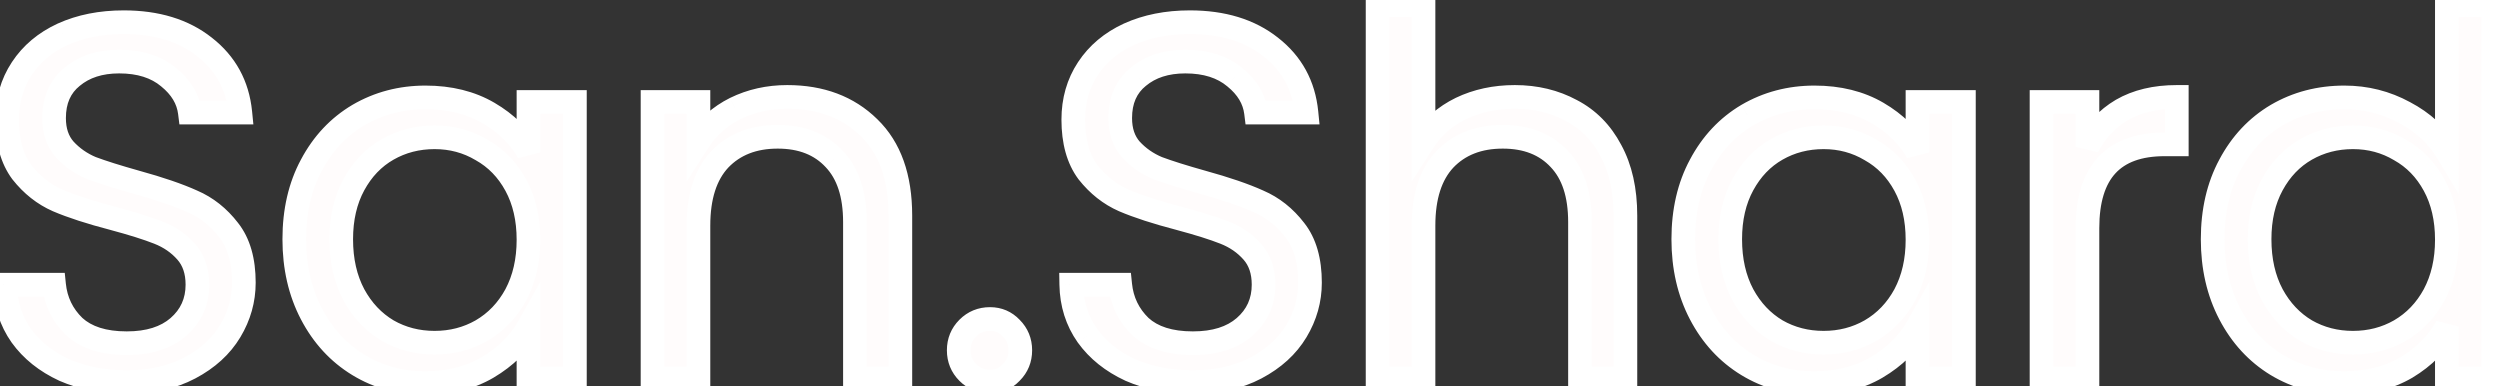 <svg width="317" height="49" viewBox="0 0 317 49" fill="none" xmlns="http://www.w3.org/2000/svg">
<rect x="0" y="0" width="317" height="49" fill="#333333" stroke="none"/>
<mask id="path-1-outside-1_632_30" maskUnits="userSpaceOnUse" x="-1" y="-1" width="319" height="52" fill="black">
<rect fill="white" x="-1" y="-1" width="319" height="52"/>
<path d="M16.072 48.448C13.128 48.448 10.483 47.936 8.136 46.912C5.832 45.845 4.019 44.395 2.696 42.56C1.373 40.683 0.691 38.528 0.648 36.096H6.856C7.069 38.187 7.923 39.957 9.416 41.408C10.952 42.816 13.171 43.52 16.072 43.52C18.845 43.52 21.021 42.837 22.6 41.472C24.221 40.064 25.032 38.272 25.032 36.096C25.032 34.389 24.563 33.003 23.624 31.936C22.685 30.869 21.512 30.059 20.104 29.504C18.696 28.949 16.797 28.352 14.408 27.712C11.464 26.944 9.096 26.176 7.304 25.408C5.555 24.64 4.04 23.445 2.76 21.824C1.523 20.16 0.904 17.941 0.904 15.168C0.904 12.736 1.523 10.581 2.76 8.704C3.997 6.827 5.725 5.376 7.944 4.352C10.205 3.328 12.787 2.816 15.688 2.816C19.869 2.816 23.283 3.861 25.928 5.952C28.616 8.043 30.131 10.816 30.472 14.272H24.072C23.859 12.565 22.963 11.072 21.384 9.792C19.805 8.469 17.715 7.808 15.112 7.808C12.68 7.808 10.696 8.448 9.16 9.728C7.624 10.965 6.856 12.715 6.856 14.976C6.856 16.597 7.304 17.92 8.2 18.944C9.139 19.968 10.269 20.757 11.592 21.312C12.957 21.824 14.856 22.421 17.288 23.104C20.232 23.915 22.6 24.725 24.392 25.536C26.184 26.304 27.72 27.52 29 29.184C30.28 30.805 30.92 33.024 30.92 35.84C30.92 38.016 30.344 40.064 29.192 41.984C28.04 43.904 26.333 45.461 24.072 46.656C21.811 47.851 19.144 48.448 16.072 48.448ZM37.315 30.336C37.315 26.752 38.04 23.616 39.49 20.928C40.941 18.197 42.925 16.085 45.443 14.592C48.002 13.099 50.84 12.352 53.955 12.352C57.026 12.352 59.693 13.013 61.955 14.336C64.216 15.659 65.901 17.323 67.01 19.328V12.928H72.898V48H67.01V41.472C65.859 43.52 64.13 45.227 61.827 46.592C59.565 47.915 56.92 48.576 53.891 48.576C50.776 48.576 47.96 47.808 45.443 46.272C42.925 44.736 40.941 42.581 39.49 39.808C38.04 37.035 37.315 33.877 37.315 30.336ZM67.01 30.4C67.01 27.755 66.477 25.451 65.41 23.488C64.344 21.525 62.893 20.032 61.059 19.008C59.267 17.941 57.282 17.408 55.106 17.408C52.931 17.408 50.947 17.92 49.154 18.944C47.362 19.968 45.933 21.461 44.867 23.424C43.8 25.387 43.267 27.691 43.267 30.336C43.267 33.024 43.8 35.371 44.867 37.376C45.933 39.339 47.362 40.853 49.154 41.92C50.947 42.944 52.931 43.456 55.106 43.456C57.282 43.456 59.267 42.944 61.059 41.92C62.893 40.853 64.344 39.339 65.41 37.376C66.477 35.371 67.01 33.045 67.01 30.4ZM99.829 12.288C104.095 12.288 107.551 13.589 110.197 16.192C112.842 18.752 114.165 22.464 114.165 27.328V48H108.405V28.16C108.405 24.661 107.53 21.995 105.781 20.16C104.031 18.283 101.642 17.344 98.612 17.344C95.54 17.344 93.087 18.304 91.252 20.224C89.46 22.144 88.564 24.939 88.564 28.608V48H82.74V12.928H88.564V17.92C89.716 16.128 91.274 14.741 93.237 13.76C95.242 12.779 97.439 12.288 99.829 12.288ZM125.534 48.384C124.425 48.384 123.486 48 122.718 47.232C121.95 46.464 121.566 45.525 121.566 44.416C121.566 43.307 121.95 42.368 122.718 41.6C123.486 40.832 124.425 40.448 125.534 40.448C126.601 40.448 127.497 40.832 128.222 41.6C128.99 42.368 129.374 43.307 129.374 44.416C129.374 45.525 128.99 46.464 128.222 47.232C127.497 48 126.601 48.384 125.534 48.384ZM151.26 48.448C148.316 48.448 145.67 47.936 143.324 46.912C141.02 45.845 139.206 44.395 137.884 42.56C136.561 40.683 135.878 38.528 135.836 36.096H142.044C142.257 38.187 143.11 39.957 144.604 41.408C146.14 42.816 148.358 43.52 151.26 43.52C154.033 43.52 156.209 42.837 157.788 41.472C159.409 40.064 160.22 38.272 160.22 36.096C160.22 34.389 159.75 33.003 158.812 31.936C157.873 30.869 156.7 30.059 155.292 29.504C153.884 28.949 151.985 28.352 149.596 27.712C146.652 26.944 144.284 26.176 142.492 25.408C140.742 24.64 139.228 23.445 137.948 21.824C136.71 20.16 136.092 17.941 136.092 15.168C136.092 12.736 136.71 10.581 137.948 8.704C139.185 6.827 140.913 5.376 143.132 4.352C145.393 3.328 147.974 2.816 150.876 2.816C155.057 2.816 158.47 3.861 161.116 5.952C163.804 8.043 165.318 10.816 165.66 14.272H159.26C159.046 12.565 158.15 11.072 156.572 9.792C154.993 8.469 152.902 7.808 150.3 7.808C147.868 7.808 145.884 8.448 144.348 9.728C142.812 10.965 142.044 12.715 142.044 14.976C142.044 16.597 142.492 17.92 143.388 18.944C144.326 19.968 145.457 20.757 146.78 21.312C148.145 21.824 150.044 22.421 152.476 23.104C155.42 23.915 157.788 24.725 159.58 25.536C161.372 26.304 162.908 27.52 164.188 29.184C165.468 30.805 166.108 33.024 166.108 35.84C166.108 38.016 165.532 40.064 164.38 41.984C163.228 43.904 161.521 45.461 159.26 46.656C156.998 47.851 154.332 48.448 151.26 48.448ZM192.086 12.288C194.731 12.288 197.121 12.864 199.254 14.016C201.387 15.125 203.051 16.811 204.246 19.072C205.483 21.333 206.102 24.085 206.102 27.328V48H200.342V28.16C200.342 24.661 199.467 21.995 197.718 20.16C195.969 18.283 193.579 17.344 190.55 17.344C187.478 17.344 185.025 18.304 183.19 20.224C181.398 22.144 180.502 24.939 180.502 28.608V48H174.678V0.64H180.502V17.92C181.654 16.128 183.233 14.741 185.238 13.76C187.286 12.779 189.569 12.288 192.086 12.288ZM213.44 30.336C213.44 26.752 214.165 23.616 215.616 20.928C217.066 18.197 219.05 16.085 221.568 14.592C224.128 13.099 226.965 12.352 230.08 12.352C233.152 12.352 235.818 13.013 238.08 14.336C240.341 15.659 242.026 17.323 243.136 19.328V12.928H249.024V48H243.136V41.472C241.984 43.52 240.256 45.227 237.952 46.592C235.69 47.915 233.045 48.576 230.016 48.576C226.901 48.576 224.085 47.808 221.568 46.272C219.05 44.736 217.066 42.581 215.616 39.808C214.165 37.035 213.44 33.877 213.44 30.336ZM243.136 30.4C243.136 27.755 242.602 25.451 241.536 23.488C240.469 21.525 239.018 20.032 237.184 19.008C235.392 17.941 233.408 17.408 231.232 17.408C229.056 17.408 227.072 17.92 225.28 18.944C223.488 19.968 222.058 21.461 220.992 23.424C219.925 25.387 219.392 27.691 219.392 30.336C219.392 33.024 219.925 35.371 220.992 37.376C222.058 39.339 223.488 40.853 225.28 41.92C227.072 42.944 229.056 43.456 231.232 43.456C233.408 43.456 235.392 42.944 237.184 41.92C239.018 40.853 240.469 39.339 241.536 37.376C242.602 35.371 243.136 33.045 243.136 30.4ZM264.69 18.624C265.714 16.619 267.164 15.061 269.042 13.952C270.962 12.843 273.287 12.288 276.018 12.288V18.304H274.482C267.954 18.304 264.69 21.845 264.69 28.928V48H258.866V12.928H264.69V18.624ZM280.565 30.336C280.565 26.752 281.29 23.616 282.741 20.928C284.191 18.197 286.175 16.085 288.693 14.592C291.253 13.099 294.111 12.352 297.269 12.352C299.999 12.352 302.538 12.992 304.885 14.272C307.231 15.509 309.023 17.152 310.261 19.2V0.64H316.149V48H310.261V41.408C309.109 43.499 307.402 45.227 305.141 46.592C302.879 47.915 300.234 48.576 297.205 48.576C294.09 48.576 291.253 47.808 288.693 46.272C286.175 44.736 284.191 42.581 282.741 39.808C281.29 37.035 280.565 33.877 280.565 30.336ZM310.261 30.4C310.261 27.755 309.727 25.451 308.661 23.488C307.594 21.525 306.143 20.032 304.309 19.008C302.517 17.941 300.533 17.408 298.357 17.408C296.181 17.408 294.197 17.92 292.405 18.944C290.613 19.968 289.183 21.461 288.117 23.424C287.05 25.387 286.517 27.691 286.517 30.336C286.517 33.024 287.05 35.371 288.117 37.376C289.183 39.339 290.613 40.853 292.405 41.92C294.197 42.944 296.181 43.456 298.357 43.456C300.533 43.456 302.517 42.944 304.309 41.92C306.143 40.853 307.594 39.339 308.661 37.376C309.727 35.371 310.261 33.045 310.261 30.4Z"/>
</mask>
<path d="M16.072 48.448C13.128 48.448 10.483 47.936 8.136 46.912C5.832 45.845 4.019 44.395 2.696 42.56C1.373 40.683 0.691 38.528 0.648 36.096H6.856C7.069 38.187 7.923 39.957 9.416 41.408C10.952 42.816 13.171 43.52 16.072 43.52C18.845 43.52 21.021 42.837 22.6 41.472C24.221 40.064 25.032 38.272 25.032 36.096C25.032 34.389 24.563 33.003 23.624 31.936C22.685 30.869 21.512 30.059 20.104 29.504C18.696 28.949 16.797 28.352 14.408 27.712C11.464 26.944 9.096 26.176 7.304 25.408C5.555 24.64 4.04 23.445 2.76 21.824C1.523 20.16 0.904 17.941 0.904 15.168C0.904 12.736 1.523 10.581 2.76 8.704C3.997 6.827 5.725 5.376 7.944 4.352C10.205 3.328 12.787 2.816 15.688 2.816C19.869 2.816 23.283 3.861 25.928 5.952C28.616 8.043 30.131 10.816 30.472 14.272H24.072C23.859 12.565 22.963 11.072 21.384 9.792C19.805 8.469 17.715 7.808 15.112 7.808C12.68 7.808 10.696 8.448 9.16 9.728C7.624 10.965 6.856 12.715 6.856 14.976C6.856 16.597 7.304 17.92 8.2 18.944C9.139 19.968 10.269 20.757 11.592 21.312C12.957 21.824 14.856 22.421 17.288 23.104C20.232 23.915 22.6 24.725 24.392 25.536C26.184 26.304 27.72 27.52 29 29.184C30.28 30.805 30.92 33.024 30.92 35.84C30.92 38.016 30.344 40.064 29.192 41.984C28.04 43.904 26.333 45.461 24.072 46.656C21.811 47.851 19.144 48.448 16.072 48.448ZM37.315 30.336C37.315 26.752 38.04 23.616 39.49 20.928C40.941 18.197 42.925 16.085 45.443 14.592C48.002 13.099 50.84 12.352 53.955 12.352C57.026 12.352 59.693 13.013 61.955 14.336C64.216 15.659 65.901 17.323 67.01 19.328V12.928H72.898V48H67.01V41.472C65.859 43.52 64.13 45.227 61.827 46.592C59.565 47.915 56.92 48.576 53.891 48.576C50.776 48.576 47.96 47.808 45.443 46.272C42.925 44.736 40.941 42.581 39.49 39.808C38.04 37.035 37.315 33.877 37.315 30.336ZM67.01 30.4C67.01 27.755 66.477 25.451 65.41 23.488C64.344 21.525 62.893 20.032 61.059 19.008C59.267 17.941 57.282 17.408 55.106 17.408C52.931 17.408 50.947 17.92 49.154 18.944C47.362 19.968 45.933 21.461 44.867 23.424C43.8 25.387 43.267 27.691 43.267 30.336C43.267 33.024 43.8 35.371 44.867 37.376C45.933 39.339 47.362 40.853 49.154 41.92C50.947 42.944 52.931 43.456 55.106 43.456C57.282 43.456 59.267 42.944 61.059 41.92C62.893 40.853 64.344 39.339 65.41 37.376C66.477 35.371 67.01 33.045 67.01 30.4ZM99.829 12.288C104.095 12.288 107.551 13.589 110.197 16.192C112.842 18.752 114.165 22.464 114.165 27.328V48H108.405V28.16C108.405 24.661 107.53 21.995 105.781 20.16C104.031 18.283 101.642 17.344 98.612 17.344C95.54 17.344 93.087 18.304 91.252 20.224C89.46 22.144 88.564 24.939 88.564 28.608V48H82.74V12.928H88.564V17.92C89.716 16.128 91.274 14.741 93.237 13.76C95.242 12.779 97.439 12.288 99.829 12.288ZM125.534 48.384C124.425 48.384 123.486 48 122.718 47.232C121.95 46.464 121.566 45.525 121.566 44.416C121.566 43.307 121.95 42.368 122.718 41.6C123.486 40.832 124.425 40.448 125.534 40.448C126.601 40.448 127.497 40.832 128.222 41.6C128.99 42.368 129.374 43.307 129.374 44.416C129.374 45.525 128.99 46.464 128.222 47.232C127.497 48 126.601 48.384 125.534 48.384ZM151.26 48.448C148.316 48.448 145.67 47.936 143.324 46.912C141.02 45.845 139.206 44.395 137.884 42.56C136.561 40.683 135.878 38.528 135.836 36.096H142.044C142.257 38.187 143.11 39.957 144.604 41.408C146.14 42.816 148.358 43.52 151.26 43.52C154.033 43.52 156.209 42.837 157.788 41.472C159.409 40.064 160.22 38.272 160.22 36.096C160.22 34.389 159.75 33.003 158.812 31.936C157.873 30.869 156.7 30.059 155.292 29.504C153.884 28.949 151.985 28.352 149.596 27.712C146.652 26.944 144.284 26.176 142.492 25.408C140.742 24.64 139.228 23.445 137.948 21.824C136.71 20.16 136.092 17.941 136.092 15.168C136.092 12.736 136.71 10.581 137.948 8.704C139.185 6.827 140.913 5.376 143.132 4.352C145.393 3.328 147.974 2.816 150.876 2.816C155.057 2.816 158.47 3.861 161.116 5.952C163.804 8.043 165.318 10.816 165.66 14.272H159.26C159.046 12.565 158.15 11.072 156.572 9.792C154.993 8.469 152.902 7.808 150.3 7.808C147.868 7.808 145.884 8.448 144.348 9.728C142.812 10.965 142.044 12.715 142.044 14.976C142.044 16.597 142.492 17.92 143.388 18.944C144.326 19.968 145.457 20.757 146.78 21.312C148.145 21.824 150.044 22.421 152.476 23.104C155.42 23.915 157.788 24.725 159.58 25.536C161.372 26.304 162.908 27.52 164.188 29.184C165.468 30.805 166.108 33.024 166.108 35.84C166.108 38.016 165.532 40.064 164.38 41.984C163.228 43.904 161.521 45.461 159.26 46.656C156.998 47.851 154.332 48.448 151.26 48.448ZM192.086 12.288C194.731 12.288 197.121 12.864 199.254 14.016C201.387 15.125 203.051 16.811 204.246 19.072C205.483 21.333 206.102 24.085 206.102 27.328V48H200.342V28.16C200.342 24.661 199.467 21.995 197.718 20.16C195.969 18.283 193.579 17.344 190.55 17.344C187.478 17.344 185.025 18.304 183.19 20.224C181.398 22.144 180.502 24.939 180.502 28.608V48H174.678V0.64H180.502V17.92C181.654 16.128 183.233 14.741 185.238 13.76C187.286 12.779 189.569 12.288 192.086 12.288ZM213.44 30.336C213.44 26.752 214.165 23.616 215.616 20.928C217.066 18.197 219.05 16.085 221.568 14.592C224.128 13.099 226.965 12.352 230.08 12.352C233.152 12.352 235.818 13.013 238.08 14.336C240.341 15.659 242.026 17.323 243.136 19.328V12.928H249.024V48H243.136V41.472C241.984 43.52 240.256 45.227 237.952 46.592C235.69 47.915 233.045 48.576 230.016 48.576C226.901 48.576 224.085 47.808 221.568 46.272C219.05 44.736 217.066 42.581 215.616 39.808C214.165 37.035 213.44 33.877 213.44 30.336ZM243.136 30.4C243.136 27.755 242.602 25.451 241.536 23.488C240.469 21.525 239.018 20.032 237.184 19.008C235.392 17.941 233.408 17.408 231.232 17.408C229.056 17.408 227.072 17.92 225.28 18.944C223.488 19.968 222.058 21.461 220.992 23.424C219.925 25.387 219.392 27.691 219.392 30.336C219.392 33.024 219.925 35.371 220.992 37.376C222.058 39.339 223.488 40.853 225.28 41.92C227.072 42.944 229.056 43.456 231.232 43.456C233.408 43.456 235.392 42.944 237.184 41.92C239.018 40.853 240.469 39.339 241.536 37.376C242.602 35.371 243.136 33.045 243.136 30.4ZM264.69 18.624C265.714 16.619 267.164 15.061 269.042 13.952C270.962 12.843 273.287 12.288 276.018 12.288V18.304H274.482C267.954 18.304 264.69 21.845 264.69 28.928V48H258.866V12.928H264.69V18.624ZM280.565 30.336C280.565 26.752 281.29 23.616 282.741 20.928C284.191 18.197 286.175 16.085 288.693 14.592C291.253 13.099 294.111 12.352 297.269 12.352C299.999 12.352 302.538 12.992 304.885 14.272C307.231 15.509 309.023 17.152 310.261 19.2V0.64H316.149V48H310.261V41.408C309.109 43.499 307.402 45.227 305.141 46.592C302.879 47.915 300.234 48.576 297.205 48.576C294.09 48.576 291.253 47.808 288.693 46.272C286.175 44.736 284.191 42.581 282.741 39.808C281.29 37.035 280.565 33.877 280.565 30.336ZM310.261 30.4C310.261 27.755 309.727 25.451 308.661 23.488C307.594 21.525 306.143 20.032 304.309 19.008C302.517 17.941 300.533 17.408 298.357 17.408C296.181 17.408 294.197 17.92 292.405 18.944C290.613 19.968 289.183 21.461 288.117 23.424C287.05 25.387 286.517 27.691 286.517 30.336C286.517 33.024 287.05 35.371 288.117 37.376C289.183 39.339 290.613 40.853 292.405 41.92C294.197 42.944 296.181 43.456 298.357 43.456C300.533 43.456 302.517 42.944 304.309 41.92C306.143 40.853 307.594 39.339 308.661 37.376C309.727 35.371 310.261 33.045 310.261 30.4Z" fill="#FFFCFC"/>
<path d="M8.136 46.912L7.506 48.273L7.521 48.28L7.536 48.287L8.136 46.912ZM2.696 42.56L1.47 43.424L1.474 43.431L1.479 43.437L2.696 42.56ZM0.648 36.096V34.596H-0.879L-0.852 36.122L0.648 36.096ZM6.856 36.096L8.348 35.944L8.211 34.596H6.856V36.096ZM9.416 41.408L8.371 42.484L8.386 42.499L8.402 42.514L9.416 41.408ZM22.6 41.472L23.581 42.606L23.584 42.605L22.6 41.472ZM23.624 31.936L22.498 32.927L22.498 32.927L23.624 31.936ZM20.104 29.504L19.554 30.9L19.554 30.9L20.104 29.504ZM14.408 27.712L14.796 26.263L14.787 26.261L14.408 27.712ZM7.304 25.408L6.701 26.782L6.713 26.787L7.304 25.408ZM2.76 21.824L1.556 22.719L1.569 22.736L1.583 22.753L2.76 21.824ZM2.76 8.704L4.012 9.529L4.012 9.529L2.76 8.704ZM7.944 4.352L7.325 2.986L7.315 2.99L7.944 4.352ZM25.928 5.952L24.998 7.129L25.007 7.136L25.928 5.952ZM30.472 14.272V15.772H32.127L31.965 14.125L30.472 14.272ZM24.072 14.272L22.584 14.458L22.748 15.772H24.072V14.272ZM21.384 9.792L20.421 10.942L20.43 10.95L20.439 10.957L21.384 9.792ZM9.16 9.728L10.101 10.896L10.111 10.888L10.12 10.88L9.16 9.728ZM8.2 18.944L7.071 19.932L7.083 19.945L7.094 19.958L8.2 18.944ZM11.592 21.312L11.012 22.695L11.038 22.706L11.065 22.716L11.592 21.312ZM17.288 23.104L16.883 24.548L16.89 24.55L17.288 23.104ZM24.392 25.536L23.774 26.903L23.787 26.909L23.801 26.915L24.392 25.536ZM29 29.184L27.811 30.099L27.817 30.106L27.823 30.113L29 29.184ZM29.192 41.984L30.478 42.756L30.478 42.756L29.192 41.984ZM24.072 46.656L23.371 45.33L24.072 46.656ZM16.072 46.948C13.304 46.948 10.867 46.467 8.736 45.537L7.536 48.287C10.098 49.405 12.952 49.948 16.072 49.948V46.948ZM8.766 45.551C6.667 44.579 5.067 43.284 3.913 41.683L1.479 43.437C2.97 45.506 4.997 47.112 7.506 48.273L8.766 45.551ZM3.922 41.696C2.783 40.079 2.186 38.22 2.148 36.07L-0.852 36.122C-0.804 38.836 -0.036 41.286 1.47 43.424L3.922 41.696ZM0.648 37.596H6.856V34.596H0.648V37.596ZM5.364 36.248C5.613 38.686 6.622 40.785 8.371 42.484L10.461 40.332C9.223 39.13 8.526 37.687 8.348 35.944L5.364 36.248ZM8.402 42.514C10.307 44.26 12.943 45.02 16.072 45.02V42.02C13.398 42.02 11.597 41.372 10.43 40.302L8.402 42.514ZM16.072 45.02C19.086 45.02 21.651 44.276 23.581 42.606L21.619 40.337C20.391 41.399 18.605 42.02 16.072 42.02V45.02ZM23.584 42.605C25.538 40.907 26.532 38.7 26.532 36.096H23.532C23.532 37.844 22.905 39.221 21.616 40.339L23.584 42.605ZM26.532 36.096C26.532 34.102 25.976 32.338 24.75 30.945L22.498 32.927C23.149 33.667 23.532 34.677 23.532 36.096H26.532ZM24.75 30.945C23.644 29.688 22.268 28.744 20.654 28.108L19.554 30.9C20.756 31.373 21.727 32.05 22.498 32.927L24.75 30.945ZM20.654 28.108C19.171 27.524 17.211 26.91 14.796 26.263L14.02 29.161C16.384 29.794 18.221 30.375 19.554 30.9L20.654 28.108ZM14.787 26.261C11.88 25.502 9.591 24.756 7.895 24.029L6.713 26.787C8.601 27.596 11.048 28.386 14.029 29.163L14.787 26.261ZM7.907 24.035C6.401 23.373 5.078 22.339 3.937 20.895L1.583 22.753C3.002 24.552 4.709 25.907 6.701 26.782L7.907 24.035ZM3.964 20.929C2.974 19.599 2.404 17.727 2.404 15.168H-0.596C-0.596 18.156 0.071 20.721 1.556 22.719L3.964 20.929ZM2.404 15.168C2.404 13.004 2.95 11.142 4.012 9.529L1.508 7.879C0.095 10.021 -0.596 12.468 -0.596 15.168H2.404ZM4.012 9.529C5.083 7.906 6.585 6.631 8.573 5.714L7.315 2.99C4.866 4.121 2.912 5.748 1.508 7.879L4.012 9.529ZM8.563 5.718C10.6 4.796 12.964 4.316 15.688 4.316V1.316C12.609 1.316 9.811 1.86 7.325 2.986L8.563 5.718ZM15.688 4.316C19.615 4.316 22.676 5.294 24.998 7.129L26.858 4.775C23.889 2.429 20.124 1.316 15.688 1.316V4.316ZM25.007 7.136C27.363 8.969 28.677 11.364 28.979 14.419L31.965 14.125C31.584 10.268 29.869 7.117 26.849 4.768L25.007 7.136ZM30.472 12.772H24.072V15.772H30.472V12.772ZM25.56 14.086C25.291 11.926 24.15 10.103 22.329 8.627L20.439 10.957C21.776 12.041 22.427 13.204 22.584 14.458L25.56 14.086ZM22.347 8.642C20.434 7.039 17.972 6.308 15.112 6.308V9.308C17.458 9.308 19.177 9.9 20.421 10.942L22.347 8.642ZM15.112 6.308C12.408 6.308 10.06 7.025 8.2 8.576L10.12 10.88C11.332 9.871 12.952 9.308 15.112 9.308V6.308ZM8.219 8.56C6.275 10.126 5.356 12.336 5.356 14.976H8.356C8.356 13.094 8.973 11.805 10.101 10.896L8.219 8.56ZM5.356 14.976C5.356 16.887 5.892 18.584 7.071 19.932L9.329 17.956C8.716 17.256 8.356 16.307 8.356 14.976H5.356ZM7.094 19.958C8.184 21.147 9.496 22.06 11.012 22.695L12.172 19.929C11.043 19.455 10.093 18.789 9.306 17.93L7.094 19.958ZM11.065 22.716C12.489 23.25 14.435 23.861 16.883 24.548L17.693 21.66C15.277 20.982 13.426 20.398 12.119 19.907L11.065 22.716ZM16.89 24.55C19.795 25.35 22.081 26.137 23.774 26.903L25.01 24.169C23.119 23.314 20.669 22.479 17.686 21.658L16.89 24.55ZM23.801 26.915C25.339 27.574 26.675 28.622 27.811 30.099L30.189 28.269C28.765 26.418 27.029 25.034 24.983 24.157L23.801 26.915ZM27.823 30.113C28.829 31.388 29.42 33.24 29.42 35.84H32.42C32.42 32.808 31.731 30.222 30.177 28.255L27.823 30.113ZM29.42 35.84C29.42 37.736 28.922 39.518 27.906 41.212L30.478 42.756C31.766 40.61 32.42 38.296 32.42 35.84H29.42ZM27.906 41.212C26.914 42.865 25.426 44.244 23.371 45.33L24.773 47.982C27.241 46.678 29.166 44.943 30.478 42.756L27.906 41.212ZM23.371 45.33C21.365 46.389 18.949 46.948 16.072 46.948V49.948C19.339 49.948 22.256 49.312 24.773 47.982L23.371 45.33ZM39.49 20.928L40.811 21.64L40.815 21.632L39.49 20.928ZM45.443 14.592L44.687 13.296L44.677 13.302L45.443 14.592ZM61.955 14.336L61.197 15.631L61.197 15.631L61.955 14.336ZM67.01 19.328L65.698 20.054L68.51 19.328H67.01ZM67.01 12.928V11.428H65.51V12.928H67.01ZM72.898 12.928H74.398V11.428H72.898V12.928ZM72.898 48V49.5H74.398V48H72.898ZM67.01 48H65.51V49.5H67.01V48ZM67.01 41.472H68.51V35.746L65.703 40.737L67.01 41.472ZM61.827 46.592L62.584 47.887L62.591 47.882L61.827 46.592ZM45.443 46.272L44.661 47.553L44.661 47.553L45.443 46.272ZM39.49 39.808L40.82 39.113L40.82 39.113L39.49 39.808ZM61.059 19.008L60.291 20.297L60.309 20.308L60.328 20.318L61.059 19.008ZM49.154 18.944L48.41 17.642L48.41 17.642L49.154 18.944ZM44.867 23.424L46.184 24.14L46.184 24.14L44.867 23.424ZM44.867 37.376L43.542 38.08L43.549 38.092L44.867 37.376ZM49.154 41.92L48.387 43.209L48.399 43.216L48.41 43.222L49.154 41.92ZM61.059 41.92L61.803 43.222L61.812 43.217L61.059 41.92ZM65.41 37.376L66.728 38.092L66.735 38.08L65.41 37.376ZM38.815 30.336C38.815 26.957 39.497 24.074 40.81 21.64L38.17 20.216C36.583 23.158 35.815 26.547 35.815 30.336H38.815ZM40.815 21.632C42.144 19.13 43.941 17.227 46.208 15.882L44.677 13.302C41.91 14.944 39.738 17.265 38.166 20.224L40.815 21.632ZM46.198 15.888C48.517 14.535 51.091 13.852 53.955 13.852V10.852C50.588 10.852 47.488 11.662 44.687 13.296L46.198 15.888ZM53.955 13.852C56.807 13.852 59.203 14.464 61.197 15.631L62.712 13.041C60.184 11.562 57.246 10.852 53.955 10.852V13.852ZM61.197 15.631C63.26 16.837 64.737 18.317 65.698 20.054L68.323 18.602C67.065 16.328 65.172 14.48 62.712 13.041L61.197 15.631ZM68.51 19.328V12.928H65.51V19.328H68.51ZM67.01 14.428H72.898V11.428H67.01V14.428ZM71.398 12.928V48H74.398V12.928H71.398ZM72.898 46.5H67.01V49.5H72.898V46.5ZM68.51 48V41.472H65.51V48H68.51ZM65.703 40.737C64.697 42.525 63.172 44.051 61.062 45.302L62.591 47.882C65.09 46.402 67.02 44.515 68.318 42.207L65.703 40.737ZM61.069 45.297C59.072 46.466 56.696 47.076 53.891 47.076V50.076C57.144 50.076 60.059 49.364 62.584 47.887L61.069 45.297ZM53.891 47.076C51.035 47.076 48.492 46.376 46.224 44.992L44.661 47.553C47.427 49.24 50.516 50.076 53.891 50.076V47.076ZM46.224 44.992C43.953 43.606 42.152 41.66 40.82 39.113L38.161 40.503C39.73 43.502 41.897 45.866 44.661 47.553L46.224 44.992ZM40.82 39.113C39.495 36.581 38.815 33.667 38.815 30.336H35.815C35.815 34.087 36.584 37.489 38.161 40.503L40.82 39.113ZM68.51 30.4C68.51 27.551 67.935 24.991 66.728 22.772L64.093 24.204C65.019 25.91 65.51 27.959 65.51 30.4H68.51ZM66.728 22.772C65.535 20.576 63.888 18.869 61.79 17.698L60.328 20.318C61.898 21.195 63.153 22.474 64.093 24.204L66.728 22.772ZM61.826 17.719C59.791 16.508 57.54 15.908 55.106 15.908V18.908C57.025 18.908 58.742 19.375 60.291 20.297L61.826 17.719ZM55.106 15.908C52.684 15.908 50.441 16.481 48.41 17.642L49.899 20.246C51.452 19.359 53.177 18.908 55.106 18.908V15.908ZM48.41 17.642C46.356 18.815 44.737 20.521 43.549 22.708L46.184 24.14C47.129 22.401 48.369 21.121 49.899 20.246L48.41 17.642ZM43.549 22.708C42.342 24.927 41.767 27.487 41.767 30.336H44.767C44.767 27.895 45.258 25.846 46.184 24.14L43.549 22.708ZM41.767 30.336C41.767 33.225 42.341 35.822 43.542 38.08L46.191 36.672C45.259 34.92 44.767 32.823 44.767 30.336H41.767ZM43.549 38.092C44.734 40.274 46.347 41.995 48.387 43.209L49.922 40.631C48.378 39.712 47.132 38.403 46.184 36.66L43.549 38.092ZM48.41 43.222C50.441 44.383 52.684 44.956 55.106 44.956V41.956C53.177 41.956 51.452 41.505 49.899 40.618L48.41 43.222ZM55.106 44.956C57.529 44.956 59.772 44.383 61.803 43.222L60.314 40.618C58.761 41.505 57.036 41.956 55.106 41.956V44.956ZM61.812 43.217C63.898 42.005 65.538 40.283 66.728 38.092L64.093 36.66C63.15 38.394 61.889 39.702 60.305 40.623L61.812 43.217ZM66.735 38.08C67.934 35.825 68.51 33.25 68.51 30.4H65.51C65.51 32.84 65.02 34.916 64.086 36.672L66.735 38.08ZM110.197 16.192L109.144 17.261L109.153 17.27L110.197 16.192ZM114.165 48V49.5H115.665V48H114.165ZM108.405 48H106.905V49.5H108.405V48ZM105.781 20.16L104.683 21.183L104.689 21.189L104.695 21.195L105.781 20.16ZM91.252 20.224L90.168 19.188L90.162 19.194L90.156 19.201L91.252 20.224ZM88.564 48V49.5H90.064V48H88.564ZM82.74 48H81.24V49.5H82.74V48ZM82.74 12.928V11.428H81.24V12.928H82.74ZM88.564 12.928H90.064V11.428H88.564V12.928ZM88.564 17.92H87.064V23.027L89.826 18.731L88.564 17.92ZM93.237 13.76L92.577 12.413L92.566 12.418L93.237 13.76ZM99.829 13.788C103.765 13.788 106.822 14.976 109.145 17.261L111.249 15.123C108.28 12.202 104.425 10.788 99.829 10.788V13.788ZM109.153 17.27C111.422 19.465 112.665 22.734 112.665 27.328H115.665C115.665 22.194 114.262 18.039 111.24 15.114L109.153 17.27ZM112.665 27.328V48H115.665V27.328H112.665ZM114.165 46.5H108.405V49.5H114.165V46.5ZM109.905 48V28.16H106.905V48H109.905ZM109.905 28.16C109.905 24.424 108.969 21.33 106.866 19.125L104.695 21.195C106.091 22.659 106.905 24.898 106.905 28.16H109.905ZM106.878 19.137C104.794 16.901 101.976 15.844 98.612 15.844V18.844C101.307 18.844 103.269 19.665 104.683 21.183L106.878 19.137ZM98.612 15.844C95.201 15.844 92.331 16.924 90.168 19.188L92.337 21.26C93.844 19.683 95.88 18.844 98.612 18.844V15.844ZM90.156 19.201C88.017 21.492 87.064 24.71 87.064 28.608H90.064C90.064 25.167 90.904 22.796 92.349 21.247L90.156 19.201ZM87.064 28.608V48H90.064V28.608H87.064ZM88.564 46.5H82.74V49.5H88.564V46.5ZM84.24 48V12.928H81.24V48H84.24ZM82.74 14.428H88.564V11.428H82.74V14.428ZM87.064 12.928V17.92H90.064V12.928H87.064ZM89.826 18.731C90.828 17.173 92.178 15.966 93.907 15.102L92.566 12.418C90.37 13.516 88.605 15.083 87.303 17.109L89.826 18.731ZM93.896 15.107C95.682 14.233 97.651 13.788 99.829 13.788V10.788C97.227 10.788 94.802 11.324 92.577 12.413L93.896 15.107ZM122.718 47.232L121.657 48.293L121.657 48.293L122.718 47.232ZM122.718 41.6L123.779 42.661L123.779 42.661L122.718 41.6ZM128.222 41.6L127.131 42.63L127.146 42.645L127.161 42.661L128.222 41.6ZM128.222 47.232L127.161 46.171L127.146 46.187L127.131 46.202L128.222 47.232ZM125.534 46.884C124.813 46.884 124.259 46.651 123.779 46.171L121.657 48.293C122.713 49.349 124.036 49.884 125.534 49.884V46.884ZM123.779 46.171C123.299 45.691 123.066 45.137 123.066 44.416H120.066C120.066 45.914 120.601 47.237 121.657 48.293L123.779 46.171ZM123.066 44.416C123.066 43.695 123.299 43.141 123.779 42.661L121.657 40.539C120.601 41.595 120.066 42.918 120.066 44.416H123.066ZM123.779 42.661C124.259 42.181 124.813 41.948 125.534 41.948V38.948C124.036 38.948 122.713 39.483 121.657 40.539L123.779 42.661ZM125.534 41.948C126.193 41.948 126.693 42.165 127.131 42.63L129.313 40.57C128.301 39.499 127.009 38.948 125.534 38.948V41.948ZM127.161 42.661C127.641 43.141 127.874 43.695 127.874 44.416H130.874C130.874 42.918 130.339 41.595 129.283 40.539L127.161 42.661ZM127.874 44.416C127.874 45.137 127.641 45.691 127.161 46.171L129.283 48.293C130.339 47.237 130.874 45.914 130.874 44.416H127.874ZM127.131 46.202C126.693 46.667 126.193 46.884 125.534 46.884V49.884C127.009 49.884 128.301 49.333 129.313 48.262L127.131 46.202ZM143.324 46.912L142.693 48.273L142.708 48.28L142.724 48.287L143.324 46.912ZM137.884 42.56L136.657 43.424L136.662 43.431L136.667 43.437L137.884 42.56ZM135.836 36.096V34.596H134.309L134.336 36.122L135.836 36.096ZM142.044 36.096L143.536 35.944L143.398 34.596H142.044V36.096ZM144.604 41.408L143.558 42.484L143.574 42.499L143.59 42.514L144.604 41.408ZM157.788 41.472L158.769 42.606L158.771 42.605L157.788 41.472ZM158.812 31.936L157.685 32.927L157.685 32.927L158.812 31.936ZM155.292 29.504L154.742 30.9L154.742 30.9L155.292 29.504ZM149.596 27.712L149.984 26.263L149.974 26.261L149.596 27.712ZM142.492 25.408L141.888 26.782L141.901 26.787L142.492 25.408ZM137.948 21.824L136.744 22.719L136.757 22.736L136.77 22.753L137.948 21.824ZM137.948 8.704L139.2 9.529L139.2 9.529L137.948 8.704ZM143.132 4.352L142.513 2.986L142.503 2.99L143.132 4.352ZM161.116 5.952L160.185 7.129L160.195 7.136L161.116 5.952ZM165.66 14.272V15.772H167.315L167.152 14.125L165.66 14.272ZM159.26 14.272L157.771 14.458L157.935 15.772H159.26V14.272ZM156.572 9.792L155.608 10.942L155.617 10.95L155.627 10.957L156.572 9.792ZM144.348 9.728L145.288 10.896L145.298 10.888L145.308 10.88L144.348 9.728ZM143.388 18.944L142.259 19.932L142.27 19.945L142.282 19.958L143.388 18.944ZM146.78 21.312L146.199 22.695L146.226 22.706L146.253 22.716L146.78 21.312ZM152.476 23.104L152.07 24.548L152.077 24.55L152.476 23.104ZM159.58 25.536L158.961 26.903L158.975 26.909L158.989 26.915L159.58 25.536ZM164.188 29.184L162.999 30.099L163.004 30.106L163.01 30.113L164.188 29.184ZM164.38 41.984L165.666 42.756L165.666 42.756L164.38 41.984ZM159.26 46.656L158.559 45.33L159.26 46.656ZM151.26 46.948C148.491 46.948 146.055 46.467 143.923 45.537L142.724 48.287C145.286 49.405 148.14 49.948 151.26 49.948V46.948ZM143.954 45.551C141.854 44.579 140.254 43.284 139.1 41.683L136.667 43.437C138.158 45.506 140.185 47.112 142.693 48.273L143.954 45.551ZM139.11 41.696C137.971 40.079 137.373 38.22 137.335 36.07L134.336 36.122C134.383 38.836 135.151 41.286 136.657 43.424L139.11 41.696ZM135.836 37.596H142.044V34.596H135.836V37.596ZM140.551 36.248C140.8 38.686 141.809 40.785 143.558 42.484L145.649 40.332C144.411 39.13 143.714 37.687 143.536 35.944L140.551 36.248ZM143.59 42.514C145.495 44.26 148.131 45.02 151.26 45.02V42.02C148.586 42.02 146.784 41.372 145.617 40.302L143.59 42.514ZM151.26 45.02C154.273 45.02 156.839 44.276 158.769 42.606L156.806 40.337C155.579 41.399 153.792 42.02 151.26 42.02V45.02ZM158.771 42.605C160.725 40.907 161.72 38.7 161.72 36.096H158.72C158.72 37.844 158.092 39.221 156.804 40.339L158.771 42.605ZM161.72 36.096C161.72 34.102 161.164 32.338 159.938 30.945L157.685 32.927C158.337 33.667 158.72 34.677 158.72 36.096H161.72ZM159.938 30.945C158.831 29.688 157.456 28.744 155.841 28.108L154.742 30.9C155.943 31.373 156.914 32.05 157.685 32.927L159.938 30.945ZM155.841 28.108C154.358 27.524 152.398 26.91 149.984 26.263L149.207 29.161C151.572 29.794 153.409 30.375 154.742 30.9L155.841 28.108ZM149.974 26.261C147.067 25.502 144.779 24.756 143.082 24.029L141.901 26.787C143.788 27.596 146.236 28.386 149.217 29.163L149.974 26.261ZM143.094 24.035C141.588 23.373 140.265 22.339 139.125 20.895L136.77 22.753C138.19 24.552 139.896 25.907 141.889 26.782L143.094 24.035ZM139.151 20.929C138.162 19.599 137.592 17.727 137.592 15.168H134.592C134.592 18.156 135.258 20.721 136.744 22.719L139.151 20.929ZM137.592 15.168C137.592 13.004 138.137 11.142 139.2 9.529L136.695 7.879C135.283 10.021 134.592 12.468 134.592 15.168H137.592ZM139.2 9.529C140.27 7.906 141.772 6.631 143.76 5.714L142.503 2.99C140.053 4.121 138.1 5.748 136.695 7.879L139.2 9.529ZM143.75 5.718C145.787 4.796 148.152 4.316 150.876 4.316V1.316C147.796 1.316 144.999 1.86 142.513 2.986L143.75 5.718ZM150.876 4.316C154.802 4.316 157.863 5.294 160.185 7.129L162.046 4.775C159.077 2.429 155.311 1.316 150.876 1.316V4.316ZM160.195 7.136C162.551 8.969 163.865 11.364 164.167 14.419L167.152 14.125C166.771 10.268 165.056 7.117 162.036 4.768L160.195 7.136ZM165.66 12.772H159.26V15.772H165.66V12.772ZM160.748 14.086C160.478 11.926 159.337 10.103 157.516 8.627L155.627 10.957C156.963 12.041 157.614 13.204 157.771 14.458L160.748 14.086ZM157.535 8.642C155.621 7.039 153.159 6.308 150.3 6.308V9.308C152.645 9.308 154.365 9.9 155.608 10.942L157.535 8.642ZM150.3 6.308C147.595 6.308 145.248 7.025 143.387 8.576L145.308 10.88C146.519 9.871 148.14 9.308 150.3 9.308V6.308ZM143.407 8.56C141.463 10.126 140.544 12.336 140.544 14.976H143.544C143.544 13.094 144.16 11.805 145.288 10.896L143.407 8.56ZM140.544 14.976C140.544 16.887 141.079 18.584 142.259 19.932L144.516 17.956C143.904 17.256 143.544 16.307 143.544 14.976H140.544ZM142.282 19.958C143.372 21.147 144.684 22.06 146.199 22.695L147.36 19.929C146.23 19.455 145.281 18.789 144.493 17.93L142.282 19.958ZM146.253 22.716C147.677 23.25 149.622 23.861 152.07 24.548L152.881 21.66C150.465 20.982 148.613 20.398 147.306 19.907L146.253 22.716ZM152.077 24.55C154.982 25.35 157.268 26.137 158.961 26.903L160.198 24.169C158.307 23.314 155.857 22.479 152.874 21.658L152.077 24.55ZM158.989 26.915C160.527 27.574 161.863 28.622 162.999 30.099L165.376 28.269C163.952 26.418 162.216 25.034 160.17 24.157L158.989 26.915ZM163.01 30.113C164.017 31.388 164.608 33.24 164.608 35.84H167.608C167.608 32.808 166.918 30.222 165.365 28.255L163.01 30.113ZM164.608 35.84C164.608 37.736 164.11 39.518 163.093 41.212L165.666 42.756C166.953 40.61 167.608 38.296 167.608 35.84H164.608ZM163.093 41.212C162.101 42.865 160.613 44.244 158.559 45.33L159.96 47.982C162.429 46.678 164.354 44.943 165.666 42.756L163.093 41.212ZM158.559 45.33C156.553 46.389 154.136 46.948 151.26 46.948V49.948C154.527 49.948 157.444 49.312 159.96 47.982L158.559 45.33ZM199.254 14.016L198.541 15.336L198.552 15.341L198.562 15.347L199.254 14.016ZM204.246 19.072L202.92 19.773L202.925 19.782L202.93 19.792L204.246 19.072ZM206.102 48V49.5H207.602V48H206.102ZM200.342 48H198.842V49.5H200.342V48ZM197.718 20.16L196.621 21.183L196.626 21.189L196.632 21.195L197.718 20.16ZM183.19 20.224L182.106 19.188L182.099 19.194L182.093 19.201L183.19 20.224ZM180.502 48V49.5H182.002V48H180.502ZM174.678 48H173.178V49.5H174.678V48ZM174.678 0.64V-0.86H173.178V0.64H174.678ZM180.502 0.64H182.002V-0.86H180.502V0.64ZM180.502 17.92H179.002V23.027L181.764 18.731L180.502 17.92ZM185.238 13.76L184.59 12.407L184.579 12.413L185.238 13.76ZM192.086 13.788C194.506 13.788 196.646 14.313 198.541 15.336L199.967 12.696C197.595 11.415 194.957 10.788 192.086 10.788V13.788ZM198.562 15.347C200.407 16.306 201.858 17.763 202.92 19.773L205.572 18.371C204.245 15.858 202.368 13.944 199.946 12.685L198.562 15.347ZM202.93 19.792C204.019 21.783 204.602 24.273 204.602 27.328H207.602C207.602 23.897 206.947 20.884 205.562 18.352L202.93 19.792ZM204.602 27.328V48H207.602V27.328H204.602ZM206.102 46.5H200.342V49.5H206.102V46.5ZM201.842 48V28.16H198.842V48H201.842ZM201.842 28.16C201.842 24.424 200.906 21.33 198.804 19.125L196.632 21.195C198.028 22.659 198.842 24.898 198.842 28.16H201.842ZM198.815 19.137C196.731 16.901 193.914 15.844 190.55 15.844V18.844C193.245 18.844 195.206 19.665 196.621 21.183L198.815 19.137ZM190.55 15.844C187.138 15.844 184.268 16.924 182.106 19.188L184.274 21.26C185.781 19.683 187.818 18.844 190.55 18.844V15.844ZM182.093 19.201C179.955 21.492 179.002 24.71 179.002 28.608H182.002C182.002 25.167 182.841 22.796 184.287 21.247L182.093 19.201ZM179.002 28.608V48H182.002V28.608H179.002ZM180.502 46.5H174.678V49.5H180.502V46.5ZM176.178 48V0.64H173.178V48H176.178ZM174.678 2.14H180.502V-0.86H174.678V2.14ZM179.002 0.64V17.92H182.002V0.64H179.002ZM181.764 18.731C182.76 17.181 184.126 15.974 185.897 15.107L184.579 12.413C182.34 13.508 180.548 15.075 179.24 17.109L181.764 18.731ZM185.886 15.113C187.711 14.238 189.768 13.788 192.086 13.788V10.788C189.369 10.788 186.861 11.319 184.59 12.407L185.886 15.113ZM215.616 20.928L216.936 21.64L216.94 21.632L215.616 20.928ZM221.568 14.592L220.812 13.296L220.802 13.302L221.568 14.592ZM238.08 14.336L237.322 15.631L237.322 15.631L238.08 14.336ZM243.136 19.328L241.823 20.054L244.636 19.328H243.136ZM243.136 12.928V11.428H241.636V12.928H243.136ZM249.024 12.928H250.524V11.428H249.024V12.928ZM249.024 48V49.5H250.524V48H249.024ZM243.136 48H241.636V49.5H243.136V48ZM243.136 41.472H244.636V35.746L241.828 40.737L243.136 41.472ZM237.952 46.592L238.709 47.887L238.716 47.882L237.952 46.592ZM221.568 46.272L220.786 47.553L220.786 47.553L221.568 46.272ZM215.616 39.808L216.945 39.113L216.945 39.113L215.616 39.808ZM237.184 19.008L236.416 20.297L236.434 20.308L236.452 20.318L237.184 19.008ZM225.28 18.944L224.535 17.642L224.535 17.642L225.28 18.944ZM220.992 23.424L222.309 24.14L222.309 24.14L220.992 23.424ZM220.992 37.376L219.667 38.08L219.674 38.092L220.992 37.376ZM225.28 41.92L224.512 43.209L224.524 43.216L224.535 43.222L225.28 41.92ZM237.184 41.92L237.928 43.222L237.937 43.217L237.184 41.92ZM241.536 37.376L242.853 38.092L242.86 38.08L241.536 37.376ZM214.94 30.336C214.94 26.957 215.622 24.074 216.936 21.64L214.295 20.216C212.708 23.158 211.94 26.547 211.94 30.336H214.94ZM216.94 21.632C218.269 19.13 220.066 17.227 222.333 15.882L220.802 13.302C218.035 14.944 215.863 17.265 214.291 20.224L216.94 21.632ZM222.323 15.888C224.642 14.535 227.216 13.852 230.08 13.852V10.852C226.713 10.852 223.613 11.662 220.812 13.296L222.323 15.888ZM230.08 13.852C232.932 13.852 235.328 14.464 237.322 15.631L238.837 13.041C236.309 11.562 233.371 10.852 230.08 10.852V13.852ZM237.322 15.631C239.385 16.837 240.862 18.317 241.823 20.054L244.448 18.602C243.19 16.328 241.297 14.48 238.837 13.041L237.322 15.631ZM244.636 19.328V12.928H241.636V19.328H244.636ZM243.136 14.428H249.024V11.428H243.136V14.428ZM247.524 12.928V48H250.524V12.928H247.524ZM249.024 46.5H243.136V49.5H249.024V46.5ZM244.636 48V41.472H241.636V48H244.636ZM241.828 40.737C240.822 42.525 239.297 44.051 237.187 45.302L238.716 47.882C241.214 46.402 243.145 44.515 244.443 42.207L241.828 40.737ZM237.194 45.297C235.196 46.466 232.821 47.076 230.016 47.076V50.076C233.269 50.076 236.184 49.364 238.709 47.887L237.194 45.297ZM230.016 47.076C227.16 47.076 224.617 46.376 222.349 44.992L220.786 47.553C223.552 49.24 226.641 50.076 230.016 50.076V47.076ZM222.349 44.992C220.078 43.606 218.277 41.66 216.945 39.113L214.286 40.503C215.855 43.502 218.022 45.866 220.786 47.553L222.349 44.992ZM216.945 39.113C215.62 36.581 214.94 33.667 214.94 30.336H211.94C211.94 34.087 212.709 37.489 214.286 40.503L216.945 39.113ZM244.636 30.4C244.636 27.551 244.06 24.991 242.853 22.772L240.218 24.204C241.145 25.91 241.636 27.959 241.636 30.4H244.636ZM242.853 22.772C241.66 20.576 240.013 18.869 237.915 17.698L236.452 20.318C238.023 21.195 239.277 22.474 240.218 24.204L242.853 22.772ZM237.951 17.719C235.916 16.508 233.665 15.908 231.232 15.908V18.908C233.15 18.908 234.867 19.375 236.416 20.297L237.951 17.719ZM231.232 15.908C228.809 15.908 226.566 16.481 224.535 17.642L226.024 20.246C227.577 19.359 229.302 18.908 231.232 18.908V15.908ZM224.535 17.642C222.481 18.815 220.862 20.521 219.674 22.708L222.309 24.14C223.254 22.401 224.494 21.121 226.024 20.246L224.535 17.642ZM219.674 22.708C218.467 24.927 217.892 27.487 217.892 30.336H220.892C220.892 27.895 221.382 25.846 222.309 24.14L219.674 22.708ZM217.892 30.336C217.892 33.225 218.466 35.822 219.667 38.08L222.316 36.672C221.384 34.92 220.892 32.823 220.892 30.336H217.892ZM219.674 38.092C220.859 40.274 222.472 41.995 224.512 43.209L226.047 40.631C224.503 39.712 223.257 38.403 222.309 36.66L219.674 38.092ZM224.535 43.222C226.566 44.383 228.809 44.956 231.232 44.956V41.956C229.302 41.956 227.577 41.505 226.024 40.618L224.535 43.222ZM231.232 44.956C233.654 44.956 235.897 44.383 237.928 43.222L236.439 40.618C234.886 41.505 233.161 41.956 231.232 41.956V44.956ZM237.937 43.217C240.022 42.005 241.663 40.283 242.853 38.092L240.218 36.66C239.275 38.394 238.014 39.702 236.43 40.623L237.937 43.217ZM242.86 38.08C244.059 35.825 244.636 33.25 244.636 30.4H241.636C241.636 32.84 241.145 34.916 240.211 36.672L242.86 38.08ZM264.69 18.624H263.19L266.025 19.306L264.69 18.624ZM269.042 13.952L268.291 12.653L268.285 12.657L268.278 12.661L269.042 13.952ZM276.018 12.288H277.518V10.788H276.018V12.288ZM276.018 18.304V19.804H277.518V18.304H276.018ZM264.69 48V49.5H266.19V48H264.69ZM258.866 48H257.366V49.5H258.866V48ZM258.866 12.928V11.428H257.366V12.928H258.866ZM264.69 12.928H266.19V11.428H264.69V12.928ZM266.025 19.306C266.925 17.545 268.18 16.203 269.805 15.243L268.278 12.661C266.148 13.919 264.502 15.692 263.354 17.942L266.025 19.306ZM269.792 15.251C271.437 14.301 273.49 13.788 276.018 13.788V10.788C273.084 10.788 270.486 11.385 268.291 12.653L269.792 15.251ZM274.518 12.288V18.304H277.518V12.288H274.518ZM276.018 16.804H274.482V19.804H276.018V16.804ZM274.482 16.804C270.953 16.804 268.041 17.767 266.035 19.943C264.05 22.097 263.19 25.184 263.19 28.928H266.19C266.19 25.589 266.961 23.364 268.24 21.977C269.498 20.612 271.482 19.804 274.482 19.804V16.804ZM263.19 28.928V48H266.19V28.928H263.19ZM264.69 46.5H258.866V49.5H264.69V46.5ZM260.366 48V12.928H257.366V48H260.366ZM258.866 14.428H264.69V11.428H258.866V14.428ZM263.19 12.928V18.624H266.19V12.928H263.19ZM282.741 20.928L284.061 21.64L284.065 21.632L282.741 20.928ZM288.693 14.592L287.937 13.296L287.927 13.302L288.693 14.592ZM304.885 14.272L304.166 15.589L304.176 15.594L304.185 15.599L304.885 14.272ZM310.261 19.2L308.977 19.976L311.761 24.584V19.2H310.261ZM310.261 0.64V-0.86H308.761V0.64H310.261ZM316.149 0.64H317.649V-0.86H316.149V0.64ZM316.149 48V49.5H317.649V48H316.149ZM310.261 48H308.761V49.5H310.261V48ZM310.261 41.408H311.761L308.947 40.684L310.261 41.408ZM305.141 46.592L305.898 47.887L305.907 47.882L305.916 47.876L305.141 46.592ZM288.693 46.272L287.911 47.553L287.921 47.558L288.693 46.272ZM282.741 39.808L284.07 39.113L284.07 39.113L282.741 39.808ZM304.309 19.008L303.541 20.297L303.559 20.308L303.577 20.318L304.309 19.008ZM292.405 18.944L291.66 17.642L291.66 17.642L292.405 18.944ZM288.117 23.424L289.434 24.14L289.434 24.14L288.117 23.424ZM288.117 37.376L286.792 38.08L286.799 38.092L288.117 37.376ZM292.405 41.92L291.637 43.209L291.649 43.216L291.66 43.222L292.405 41.92ZM304.309 41.92L305.053 43.222L305.062 43.217L304.309 41.92ZM308.661 37.376L309.978 38.092L309.985 38.08L308.661 37.376ZM282.065 30.336C282.065 26.957 282.747 24.074 284.061 21.64L281.42 20.216C279.833 23.158 279.065 26.547 279.065 30.336H282.065ZM284.065 21.632C285.394 19.13 287.191 17.227 289.458 15.882L287.927 13.302C285.16 14.944 282.988 17.265 281.416 20.224L284.065 21.632ZM289.448 15.888C291.764 14.537 294.359 13.852 297.269 13.852V10.852C293.864 10.852 290.741 11.66 287.937 13.296L289.448 15.888ZM297.269 13.852C299.754 13.852 302.045 14.432 304.166 15.589L305.603 12.955C303.031 11.552 300.245 10.852 297.269 10.852V13.852ZM304.185 15.599C306.317 16.723 307.895 18.186 308.977 19.976L311.544 18.424C310.151 16.118 308.145 14.295 305.584 12.945L304.185 15.599ZM311.761 19.2V0.64H308.761V19.2H311.761ZM310.261 2.14H316.149V-0.86H310.261V2.14ZM314.649 0.64V48H317.649V0.64H314.649ZM316.149 46.5H310.261V49.5H316.149V46.5ZM311.761 48V41.408H308.761V48H311.761ZM308.947 40.684C307.935 42.52 306.426 44.064 304.365 45.308L305.916 47.876C308.378 46.389 310.282 44.477 311.574 42.132L308.947 40.684ZM304.383 45.297C302.385 46.466 300.01 47.076 297.205 47.076V50.076C300.458 50.076 303.373 49.364 305.898 47.887L304.383 45.297ZM297.205 47.076C294.349 47.076 291.781 46.376 289.464 44.986L287.921 47.558C290.724 49.24 293.83 50.076 297.205 50.076V47.076ZM289.474 44.992C287.203 43.606 285.402 41.66 284.07 39.113L281.411 40.503C282.98 43.502 285.147 45.866 287.911 47.553L289.474 44.992ZM284.07 39.113C282.745 36.581 282.065 33.667 282.065 30.336H279.065C279.065 34.087 279.834 37.489 281.411 40.503L284.07 39.113ZM311.761 30.4C311.761 27.551 311.185 24.991 309.978 22.772L307.343 24.204C308.27 25.91 308.761 27.959 308.761 30.4H311.761ZM309.978 22.772C308.785 20.576 307.138 18.869 305.04 17.698L303.577 20.318C305.148 21.195 306.402 22.474 307.343 24.204L309.978 22.772ZM305.076 17.719C303.041 16.508 300.79 15.908 298.357 15.908V18.908C300.275 18.908 301.992 19.375 303.541 20.297L305.076 17.719ZM298.357 15.908C295.934 15.908 293.691 16.481 291.66 17.642L293.149 20.246C294.702 19.359 296.427 18.908 298.357 18.908V15.908ZM291.66 17.642C289.606 18.815 287.987 20.521 286.799 22.708L289.434 24.14C290.379 22.401 291.619 21.121 293.149 20.246L291.66 17.642ZM286.799 22.708C285.592 24.927 285.017 27.487 285.017 30.336H288.017C288.017 27.895 288.507 25.846 289.434 24.14L286.799 22.708ZM285.017 30.336C285.017 33.225 285.591 35.822 286.792 38.08L289.441 36.672C288.509 34.92 288.017 32.823 288.017 30.336H285.017ZM286.799 38.092C287.984 40.274 289.597 41.995 291.637 43.209L293.172 40.631C291.628 39.712 290.382 38.403 289.434 36.66L286.799 38.092ZM291.66 43.222C293.691 44.383 295.934 44.956 298.357 44.956V41.956C296.427 41.956 294.702 41.505 293.149 40.618L291.66 43.222ZM298.357 44.956C300.779 44.956 303.022 44.383 305.053 43.222L303.564 40.618C302.011 41.505 300.286 41.956 298.357 41.956V44.956ZM305.062 43.217C307.147 42.005 308.788 40.283 309.978 38.092L307.343 36.66C306.4 38.394 305.139 39.702 303.555 40.623L305.062 43.217ZM309.985 38.08C311.184 35.825 311.761 33.25 311.761 30.4H308.761C308.761 32.84 308.27 34.916 307.336 36.672L309.985 38.08Z" fill="white" mask="url(#path-1-outside-1_632_30)"/>
</svg>
